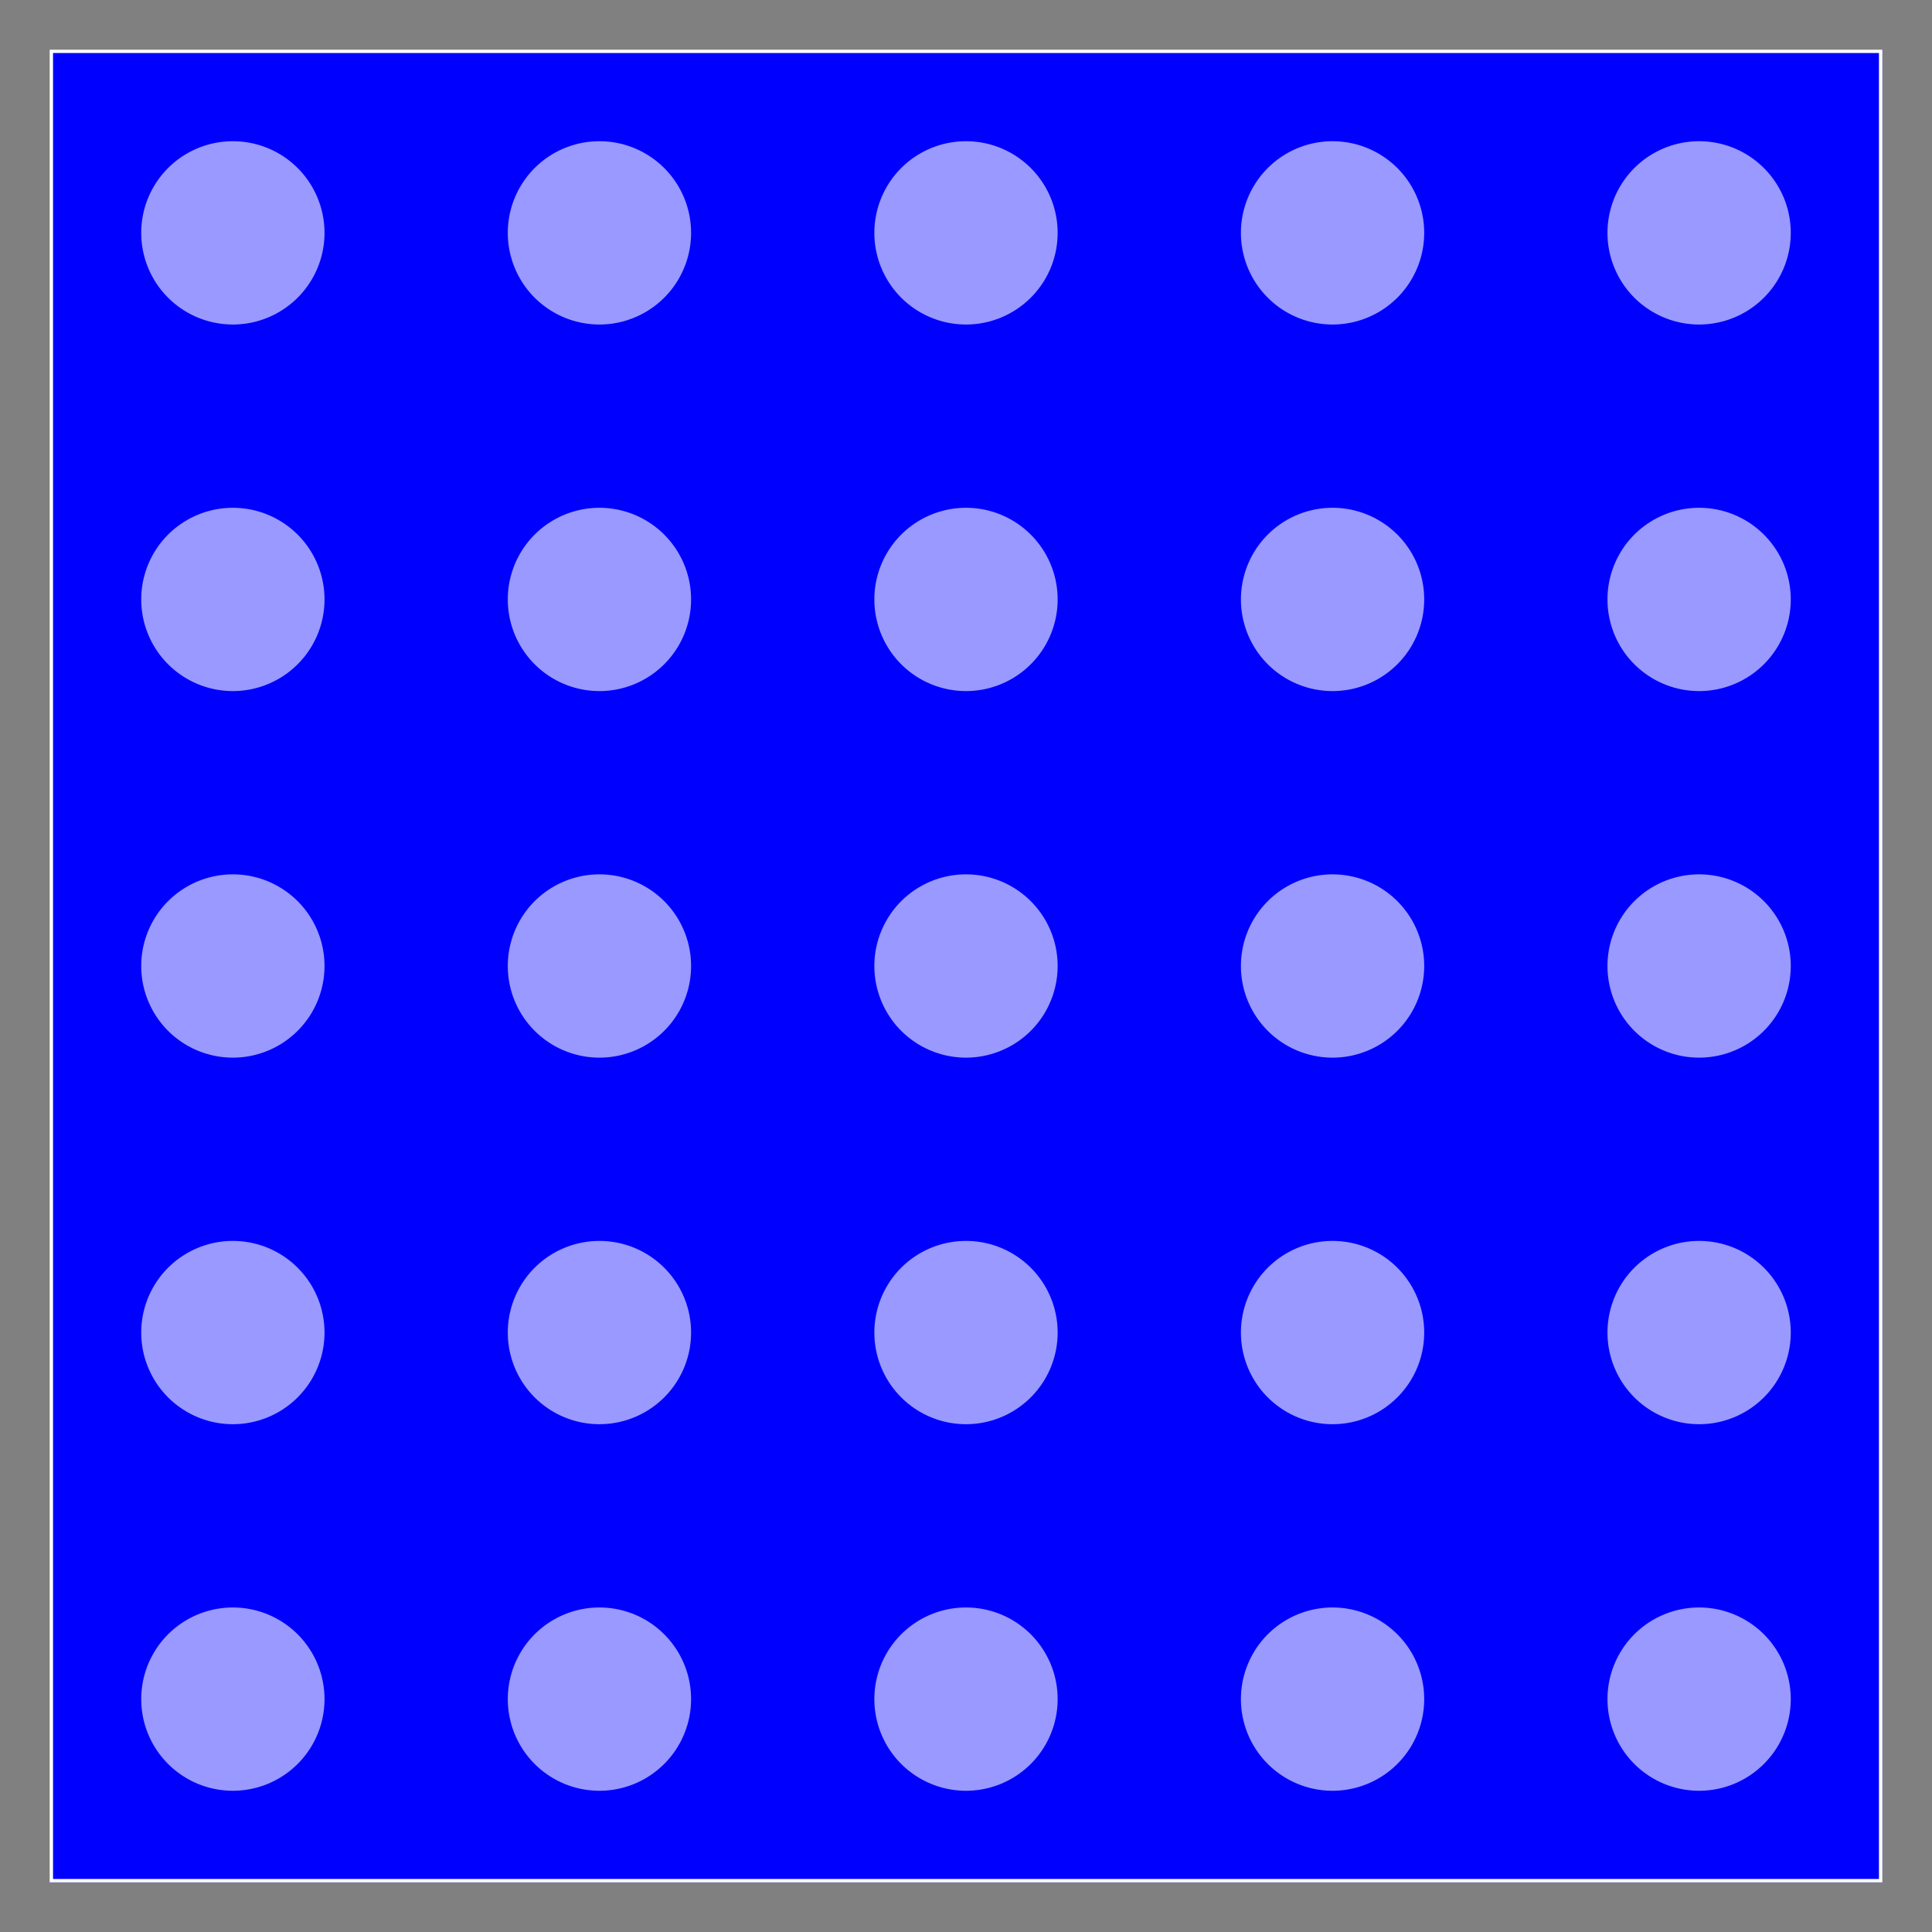 <svg xmlns="http://www.w3.org/2000/svg" width="374.016" height="374.016" viewBox="0 0 280.512 280.512"><rect x="0" y="0" width="280.512" height="280.512" fill="#808080" stroke="none"/><defs><style>*{stroke-linejoin:round;stroke-linecap:butt}</style></defs><g id="figure_1"><g id="axes_1"><path id="patch_2" d="M7.2 273.312h266.112V7.2H7.2z" clip-path="url(#pcd11d8dec5)" style="fill:#00f;stroke:#fff;stroke-linejoin:miter"/><path id="patch_3" d="M33.811 260.006a13.306 13.306 0 1 0 0-26.612 13.306 13.306 0 0 0 0 26.612" clip-path="url(#pa950be821c)" style="fill:#fff;opacity:.6"/><path id="patch_4" d="M33.811 206.784a13.306 13.306 0 1 0 0-26.612 13.306 13.306 0 0 0 0 26.612" clip-path="url(#pa950be821c)" style="fill:#fff;opacity:.6"/><path id="patch_5" d="M33.811 153.562a13.306 13.306 0 1 0 0-26.613 13.306 13.306 0 0 0 0 26.613" clip-path="url(#pa950be821c)" style="fill:#fff;opacity:.6"/><path id="patch_6" d="M33.811 100.34a13.306 13.306 0 1 0 0-26.613 13.306 13.306 0 0 0 0 26.612" clip-path="url(#pa950be821c)" style="fill:#fff;opacity:.6"/><path id="patch_7" d="M33.811 47.117a13.306 13.306 0 1 0 0-26.613 13.306 13.306 0 0 0 0 26.613" clip-path="url(#pa950be821c)" style="fill:#fff;opacity:.6"/><path id="patch_8" d="M87.034 260.006a13.306 13.306 0 1 0 0-26.612 13.306 13.306 0 0 0 0 26.612" clip-path="url(#pa950be821c)" style="fill:#fff;opacity:.6"/><path id="patch_9" d="M87.034 206.784a13.306 13.306 0 1 0 0-26.612 13.306 13.306 0 0 0 0 26.612" clip-path="url(#pa950be821c)" style="fill:#fff;opacity:.6"/><path id="patch_10" d="M87.034 153.562a13.306 13.306 0 1 0 0-26.613 13.306 13.306 0 0 0 0 26.613" clip-path="url(#pa950be821c)" style="fill:#fff;opacity:.6"/><path id="patch_11" d="M87.034 100.34a13.306 13.306 0 1 0 0-26.613 13.306 13.306 0 0 0 0 26.612" clip-path="url(#pa950be821c)" style="fill:#fff;opacity:.6"/><path id="patch_12" d="M87.034 47.117a13.306 13.306 0 1 0 0-26.613 13.306 13.306 0 0 0 0 26.613" clip-path="url(#pa950be821c)" style="fill:#fff;opacity:.6"/><path id="patch_13" d="M140.256 260.006a13.306 13.306 0 1 0 0-26.612 13.306 13.306 0 0 0 0 26.612" clip-path="url(#pa950be821c)" style="fill:#fff;opacity:.6"/><path id="patch_14" d="M140.256 206.784a13.306 13.306 0 1 0 0-26.612 13.306 13.306 0 0 0 0 26.612" clip-path="url(#pa950be821c)" style="fill:#fff;opacity:.6"/><path id="patch_15" d="M140.256 153.562a13.306 13.306 0 1 0 0-26.613 13.306 13.306 0 0 0 0 26.613" clip-path="url(#pa950be821c)" style="fill:#fff;opacity:.6"/><path id="patch_16" d="M140.256 100.34a13.306 13.306 0 1 0 0-26.613 13.306 13.306 0 0 0 0 26.612" clip-path="url(#pa950be821c)" style="fill:#fff;opacity:.6"/><path id="patch_17" d="M140.256 47.117a13.306 13.306 0 1 0 0-26.613 13.306 13.306 0 0 0 0 26.613" clip-path="url(#pa950be821c)" style="fill:#fff;opacity:.6"/><path id="patch_18" d="M193.478 260.006a13.306 13.306 0 1 0 0-26.612 13.306 13.306 0 0 0 0 26.612" clip-path="url(#pa950be821c)" style="fill:#fff;opacity:.6"/><path id="patch_19" d="M193.478 206.784a13.306 13.306 0 1 0 0-26.612 13.306 13.306 0 0 0 0 26.612" clip-path="url(#pa950be821c)" style="fill:#fff;opacity:.6"/><path id="patch_20" d="M193.478 153.562a13.306 13.306 0 1 0 0-26.613 13.306 13.306 0 0 0 0 26.613" clip-path="url(#pa950be821c)" style="fill:#fff;opacity:.6"/><path id="patch_21" d="M193.478 100.34a13.306 13.306 0 1 0 0-26.613 13.306 13.306 0 0 0 0 26.612" clip-path="url(#pa950be821c)" style="fill:#fff;opacity:.6"/><path id="patch_22" d="M193.478 47.117a13.306 13.306 0 1 0 0-26.613 13.306 13.306 0 0 0 0 26.613" clip-path="url(#pa950be821c)" style="fill:#fff;opacity:.6"/><path id="patch_23" d="M246.7 260.006a13.306 13.306 0 1 0 0-26.612 13.306 13.306 0 0 0 0 26.612" clip-path="url(#pa950be821c)" style="fill:#fff;opacity:.6"/><path id="patch_24" d="M246.7 206.784a13.306 13.306 0 1 0 0-26.612 13.306 13.306 0 0 0 0 26.612" clip-path="url(#pa950be821c)" style="fill:#fff;opacity:.6"/><path id="patch_25" d="M246.7 153.562a13.306 13.306 0 1 0 0-26.613 13.306 13.306 0 0 0 0 26.613" clip-path="url(#pa950be821c)" style="fill:#fff;opacity:.6"/><path id="patch_26" d="M246.7 100.34a13.306 13.306 0 1 0 0-26.613 13.306 13.306 0 0 0 0 26.612" clip-path="url(#pa950be821c)" style="fill:#fff;opacity:.6"/><path id="patch_27" d="M246.7 47.117a13.306 13.306 0 1 0 0-26.613 13.306 13.306 0 0 0 0 26.613" clip-path="url(#pa950be821c)" style="fill:#fff;opacity:.6"/></g></g><defs><clipPath id="pcd11d8dec5"><path d="M7.2 7.2h266.112v266.112H7.2z"/></clipPath><clipPath id="pa950be821c"><path d="M7.2 273.312h266.112V7.2H7.2z"/></clipPath></defs></svg>
